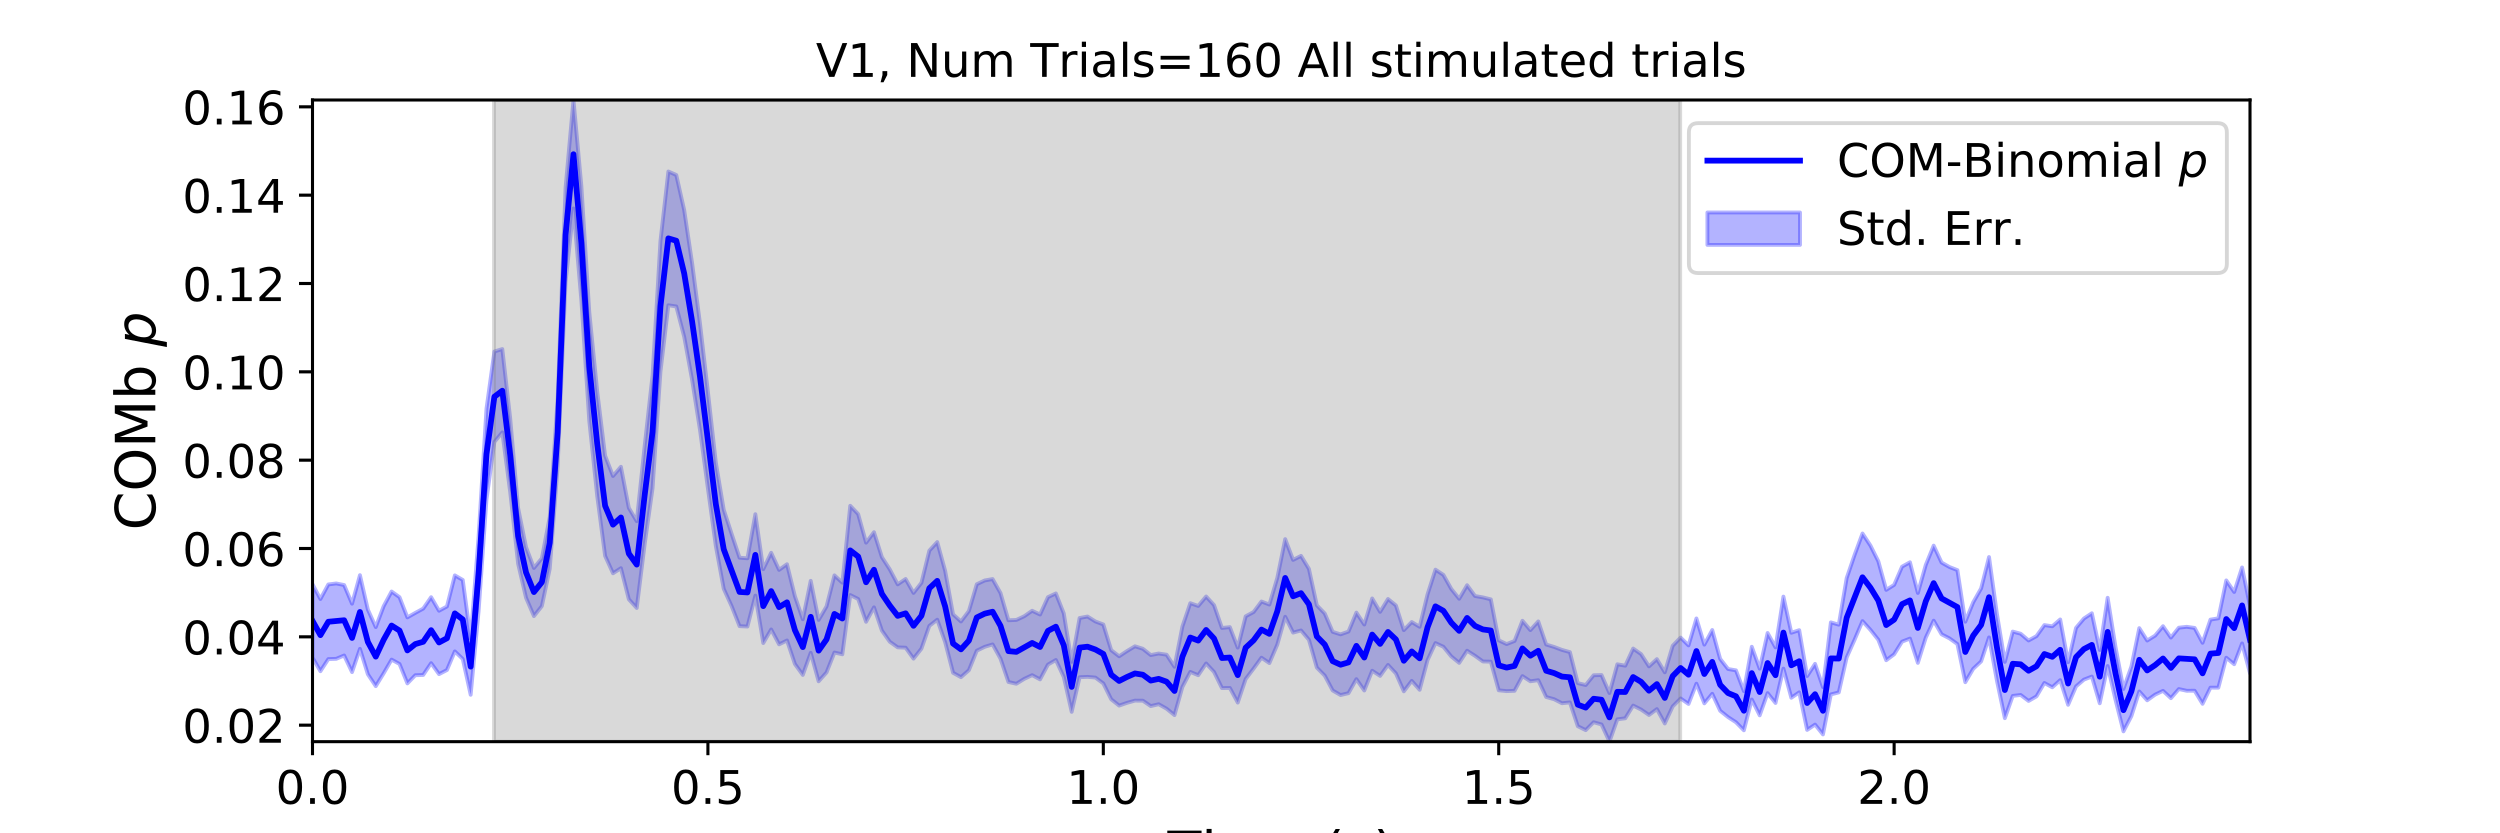 <?xml version="1.0" encoding="utf-8" standalone="no"?>
<!DOCTYPE svg PUBLIC "-//W3C//DTD SVG 1.1//EN"
  "http://www.w3.org/Graphics/SVG/1.1/DTD/svg11.dtd">
<!-- Created with matplotlib (https://matplotlib.org/) -->
<svg height="216pt" version="1.1" viewBox="0 0 648 216" width="648pt" xmlns="http://www.w3.org/2000/svg" xmlns:xlink="http://www.w3.org/1999/xlink">
 <defs>
  <style type="text/css">
*{stroke-linecap:butt;stroke-linejoin:round;}
  </style>
 </defs>
 <g id="figure_1">
  <g id="patch_1">
   <path d="M 0 216 
L 648 216 
L 648 0 
L 0 0 
z
" style="fill:#ffffff;"/>
  </g>
  <g id="axes_1">
   <g id="patch_2">
    <path d="M 81 192.24 
L 583.2 192.24 
L 583.2 25.92 
L 81 25.92 
z
" style="fill:#ffffff;"/>
   </g>
   <g id="PolyCollection_1">
    <defs>
     <path d="M 81 -64.578 
L 81 -45.559 
L 83.05 -42.018 
L 85.1 -45.163 
L 87.149 -45.228 
L 89.199 -46.098 
L 91.249 -41.788 
L 93.299 -47.819 
L 95.349 -41.226 
L 97.398 -38.146 
L 99.448 -41.479 
L 101.498 -45.029 
L 103.548 -43.904 
L 105.598 -38.863 
L 107.647 -40.98 
L 109.697 -41.05 
L 111.747 -44.104 
L 113.797 -41.261 
L 115.847 -42.327 
L 117.896 -47.155 
L 119.946 -45.19 
L 121.996 -35.912 
L 124.046 -57.499 
L 126.096 -86.5 
L 128.145 -101.448 
L 130.195 -103.927 
L 132.245 -88.43 
L 134.295 -69.873 
L 136.344 -61.066 
L 138.394 -56.303 
L 140.444 -58.89 
L 142.494 -68.568 
L 144.544 -95.072 
L 146.593 -142.816 
L 148.643 -161.962 
L 150.693 -138.064 
L 152.743 -106.872 
L 154.793 -87.453 
L 156.842 -71.907 
L 158.892 -67.399 
L 160.942 -68.726 
L 162.992 -60.657 
L 165.042 -58.415 
L 167.091 -74.864 
L 169.141 -89.404 
L 171.191 -119.646 
L 173.241 -136.874 
L 175.291 -136.568 
L 177.34 -128.711 
L 179.39 -117.544 
L 181.44 -104.534 
L 183.49 -89.37 
L 185.54 -74.491 
L 187.589 -63.381 
L 189.639 -58.874 
L 191.689 -53.702 
L 193.739 -53.597 
L 195.789 -61.622 
L 197.838 -49.323 
L 199.888 -52.844 
L 201.938 -48.983 
L 203.988 -49.991 
L 206.038 -43.886 
L 208.087 -41.058 
L 210.137 -46.782 
L 212.187 -39.403 
L 214.237 -41.7 
L 216.287 -46.863 
L 218.336 -46.402 
L 220.386 -61.768 
L 222.436 -60.739 
L 224.486 -54.829 
L 226.536 -58.572 
L 228.585 -52.554 
L 230.635 -49.653 
L 232.685 -48.198 
L 234.735 -48.121 
L 236.784 -45.276 
L 238.834 -47.862 
L 240.884 -53.77 
L 242.934 -55.375 
L 244.984 -49.543 
L 247.033 -41.614 
L 249.083 -40.471 
L 251.133 -42.279 
L 253.183 -47.339 
L 255.233 -48.342 
L 257.282 -48.967 
L 259.332 -45.272 
L 261.382 -39.228 
L 263.432 -38.769 
L 265.482 -40.032 
L 267.531 -40.999 
L 269.581 -39.901 
L 271.631 -43.74 
L 273.681 -44.931 
L 275.731 -40.51 
L 277.78 -31.486 
L 279.83 -40.463 
L 281.88 -40.553 
L 283.93 -40.373 
L 285.98 -38.855 
L 288.029 -34.736 
L 290.079 -33.106 
L 292.129 -33.822 
L 294.179 -34.398 
L 296.229 -34.386 
L 298.278 -32.978 
L 300.328 -33.464 
L 302.378 -32.304 
L 304.428 -30.641 
L 306.478 -37.932 
L 308.527 -41.844 
L 310.577 -40.981 
L 312.627 -44.029 
L 314.677 -41.828 
L 316.727 -37.65 
L 318.776 -37.681 
L 320.826 -33.89 
L 322.876 -39.994 
L 324.926 -42.694 
L 326.976 -45.524 
L 329.025 -44.128 
L 331.075 -48.921 
L 333.125 -56.129 
L 335.175 -52.024 
L 337.224 -52.585 
L 339.274 -50.164 
L 341.324 -42.957 
L 343.374 -40.875 
L 345.424 -37.031 
L 347.473 -35.842 
L 349.523 -36.326 
L 351.573 -39.961 
L 353.623 -37.02 
L 355.673 -42.144 
L 357.722 -40.806 
L 359.772 -43.649 
L 361.822 -41.437 
L 363.872 -36.804 
L 365.922 -39.514 
L 367.971 -37.204 
L 370.021 -44.902 
L 372.071 -49.315 
L 374.121 -48.362 
L 376.171 -45.852 
L 378.22 -44.182 
L 380.27 -47.335 
L 382.32 -46.017 
L 384.37 -44.541 
L 386.42 -44.494 
L 388.469 -37.071 
L 390.519 -36.861 
L 392.569 -36.942 
L 394.619 -40.751 
L 396.669 -39.411 
L 398.718 -39.695 
L 400.768 -35.335 
L 402.818 -34.765 
L 404.868 -33.718 
L 406.918 -33.931 
L 408.967 -27.757 
L 411.017 -26.747 
L 413.067 -28.796 
L 415.117 -28.218 
L 417.167 -23.76 
L 419.216 -29.552 
L 421.266 -29.813 
L 423.316 -33.115 
L 425.366 -32.085 
L 427.416 -30.675 
L 429.465 -32.198 
L 431.515 -28.471 
L 433.565 -32.89 
L 435.615 -34.96 
L 437.664 -33.536 
L 439.714 -38.788 
L 441.764 -33.691 
L 443.814 -36.166 
L 445.864 -31.768 
L 447.913 -30.125 
L 449.963 -28.791 
L 452.013 -26.702 
L 454.063 -34.688 
L 456.113 -30.578 
L 458.162 -36.345 
L 460.212 -33.787 
L 462.262 -42.699 
L 464.312 -35.134 
L 466.362 -36.55 
L 468.411 -26.806 
L 470.461 -28.185 
L 472.511 -25.634 
L 474.561 -36.008 
L 476.611 -36.528 
L 478.66 -45.583 
L 480.71 -50.177 
L 482.76 -55.009 
L 484.81 -52.742 
L 486.86 -50.161 
L 488.909 -44.87 
L 490.959 -46.396 
L 493.009 -49.685 
L 495.059 -50.482 
L 497.109 -44.182 
L 499.158 -50.705 
L 501.208 -55.122 
L 503.258 -51.586 
L 505.308 -50.532 
L 507.358 -49.065 
L 509.407 -39.174 
L 511.457 -42.639 
L 513.507 -44.558 
L 515.557 -50.783 
L 517.607 -39.544 
L 519.656 -29.845 
L 521.706 -35.618 
L 523.756 -35.868 
L 525.806 -34.315 
L 527.856 -35.5 
L 529.905 -38.972 
L 531.955 -37.851 
L 534.005 -39.707 
L 536.055 -33.315 
L 538.104 -38.079 
L 540.154 -39.841 
L 542.204 -40.636 
L 544.254 -33.707 
L 546.304 -43.367 
L 548.353 -34.557 
L 550.403 -26.43 
L 552.453 -30.376 
L 554.503 -36.769 
L 556.553 -34.482 
L 558.602 -35.948 
L 560.652 -36.933 
L 562.702 -35.03 
L 564.752 -37.395 
L 566.802 -36.952 
L 568.851 -36.957 
L 570.901 -33.57 
L 572.951 -37.766 
L 575.001 -37.763 
L 577.051 -45.516 
L 579.1 -43.829 
L 581.15 -49.223 
L 583.2 -41.481 
L 583.2 -58.874 
L 583.2 -58.874 
L 581.15 -68.915 
L 579.1 -62.561 
L 577.051 -65.559 
L 575.001 -55.734 
L 572.951 -55.393 
L 570.901 -49.387 
L 568.851 -53.244 
L 566.802 -53.532 
L 564.752 -53.304 
L 562.702 -50.741 
L 560.652 -53.693 
L 558.602 -51.248 
L 556.553 -49.973 
L 554.503 -53.191 
L 552.453 -43.235 
L 550.403 -37.425 
L 548.353 -48.237 
L 546.304 -61.054 
L 544.254 -47.516 
L 542.204 -57.046 
L 540.154 -55.682 
L 538.104 -53.253 
L 536.055 -44.349 
L 534.005 -55.438 
L 531.955 -53.663 
L 529.905 -53.978 
L 527.856 -51.115 
L 525.806 -49.987 
L 523.756 -51.738 
L 521.706 -52.298 
L 519.656 -44.447 
L 517.607 -56.854 
L 515.557 -71.616 
L 513.507 -63.488 
L 511.457 -59.889 
L 509.407 -54.853 
L 507.358 -68.221 
L 505.308 -69.027 
L 503.258 -70.192 
L 501.208 -74.575 
L 499.158 -69.572 
L 497.109 -62.308 
L 495.059 -70.263 
L 493.009 -69.121 
L 490.959 -64.391 
L 488.909 -63.11 
L 486.86 -70.525 
L 484.81 -74.609 
L 482.76 -77.721 
L 480.71 -72.167 
L 478.66 -66.175 
L 476.611 -54.083 
L 474.561 -54.68 
L 472.511 -37.9 
L 470.461 -43.931 
L 468.411 -40.77 
L 466.362 -52.661 
L 464.312 -51.988 
L 462.262 -61.362 
L 460.212 -48.194 
L 458.162 -51.932 
L 456.113 -42.677 
L 454.063 -48.361 
L 452.013 -36.859 
L 449.963 -42.248 
L 447.913 -42.596 
L 445.864 -45.227 
L 443.814 -52.702 
L 441.764 -48.909 
L 439.714 -55.699 
L 437.664 -48.709 
L 435.615 -50.736 
L 433.565 -48.628 
L 431.515 -41.741 
L 429.465 -45.153 
L 427.416 -43.275 
L 425.366 -46.457 
L 423.316 -47.898 
L 421.266 -43.455 
L 419.216 -43.819 
L 417.167 -36.362 
L 415.117 -41.032 
L 413.067 -40.976 
L 411.017 -38.439 
L 408.967 -38.933 
L 406.918 -46.972 
L 404.868 -47.545 
L 402.818 -48.315 
L 400.768 -48.943 
L 398.718 -54.928 
L 396.669 -52.679 
L 394.619 -55.095 
L 392.569 -49.861 
L 390.519 -49.056 
L 388.469 -50.028 
L 386.42 -60.649 
L 384.37 -61.154 
L 382.32 -61.515 
L 380.27 -64.317 
L 378.22 -60.801 
L 376.171 -63.355 
L 374.121 -67.003 
L 372.071 -68.347 
L 370.021 -61.954 
L 367.971 -53.533 
L 365.922 -54.772 
L 363.872 -52.671 
L 361.822 -59.073 
L 359.772 -60.737 
L 357.722 -57.409 
L 355.673 -60.883 
L 353.623 -54.123 
L 351.573 -57.216 
L 349.523 -52.296 
L 347.473 -51.575 
L 345.424 -52.231 
L 343.374 -56.987 
L 341.324 -59.1 
L 339.274 -68.551 
L 337.224 -71.917 
L 335.175 -70.873 
L 333.125 -76.258 
L 331.075 -66.214 
L 329.025 -59.295 
L 326.976 -60.092 
L 324.926 -57.362 
L 322.876 -56.249 
L 320.826 -48.14 
L 318.776 -53.447 
L 316.727 -53.231 
L 314.677 -59.163 
L 312.627 -61.39 
L 310.577 -58.94 
L 308.527 -59.657 
L 306.478 -53.609 
L 304.428 -43.167 
L 302.378 -46.307 
L 300.328 -46.612 
L 298.278 -46.211 
L 296.229 -47.838 
L 294.179 -48.486 
L 292.129 -47.253 
L 290.079 -45.891 
L 288.029 -47.482 
L 285.98 -54.143 
L 283.93 -54.916 
L 281.88 -56.202 
L 279.83 -55.81 
L 277.78 -44.44 
L 275.731 -57.008 
L 273.681 -62.186 
L 271.631 -61.22 
L 269.581 -56.71 
L 267.531 -57.693 
L 265.482 -56.271 
L 263.432 -55.309 
L 261.382 -55.228 
L 259.332 -62.287 
L 257.282 -65.91 
L 255.233 -65.545 
L 253.183 -64.568 
L 251.133 -57.625 
L 249.083 -54.912 
L 247.033 -56.77 
L 244.984 -68.04 
L 242.934 -75.501 
L 240.884 -73.28 
L 238.834 -64.936 
L 236.784 -62.318 
L 234.735 -65.923 
L 232.685 -64.538 
L 230.635 -68.42 
L 228.585 -71.591 
L 226.536 -78.059 
L 224.486 -75.341 
L 222.436 -82.746 
L 220.386 -84.902 
L 218.336 -64.966 
L 216.287 -66.868 
L 214.237 -58.825 
L 212.187 -55.312 
L 210.137 -65.451 
L 208.087 -55.49 
L 206.038 -61.465 
L 203.988 -69.756 
L 201.938 -68.287 
L 199.888 -72.719 
L 197.838 -68.47 
L 195.789 -82.723 
L 193.739 -71.289 
L 191.689 -71.445 
L 189.639 -77.622 
L 187.589 -83.898 
L 185.54 -96.166 
L 183.49 -114.437 
L 181.44 -132.127 
L 179.39 -147.83 
L 177.34 -161.556 
L 175.291 -170.643 
L 173.241 -171.55 
L 171.191 -153.564 
L 169.141 -118.745 
L 167.091 -100.368 
L 165.042 -80.904 
L 162.992 -84.357 
L 160.942 -95.012 
L 158.892 -92.623 
L 156.842 -97.885 
L 154.793 -114.617 
L 152.743 -135.105 
L 150.693 -167.771 
L 148.643 -190.08 
L 146.593 -167.361 
L 144.544 -112.797 
L 142.494 -82.041 
L 140.444 -71.283 
L 138.394 -68.78 
L 136.344 -74.196 
L 134.295 -84.333 
L 132.245 -107.574 
L 130.195 -125.525 
L 128.145 -124.888 
L 126.096 -110.082 
L 124.046 -76.939 
L 121.996 -50.517 
L 119.946 -65.681 
L 117.896 -66.863 
L 115.847 -58.801 
L 113.797 -57.693 
L 111.747 -61.209 
L 109.697 -58.254 
L 107.647 -57.136 
L 105.598 -55.972 
L 103.548 -61.218 
L 101.498 -62.682 
L 99.448 -58.888 
L 97.398 -53.46 
L 95.349 -57.994 
L 93.299 -66.923 
L 91.249 -59.524 
L 89.199 -64.364 
L 87.149 -64.77 
L 85.1 -64.514 
L 83.05 -60.735 
L 81 -64.578 
z
" id="m5be7a1c6f9" style="stroke:#0000ff;stroke-opacity:0.3;"/>
    </defs>
    <g clip-path="url(#p67694abb58)">
     <use style="fill:#0000ff;fill-opacity:0.3;stroke:#0000ff;stroke-opacity:0.3;" x="0" xlink:href="#m5be7a1c6f9" y="216"/>
    </g>
   </g>
   <g id="PolyCollection_2">
    <defs>
     <path d="M 128.043 -23.76 
L 128.043 -190.08 
L 435.512 -190.08 
L 435.512 -23.76 
L 435.512 -23.76 
L 128.043 -23.76 
z
" id="m8e9b6b76c6" style="stroke:#808080;stroke-opacity:0.3;"/>
    </defs>
    <g clip-path="url(#p67694abb58)">
     <use style="fill:#808080;fill-opacity:0.3;stroke:#808080;stroke-opacity:0.3;" x="0" xlink:href="#m8e9b6b76c6" y="216"/>
    </g>
   </g>
   <g id="matplotlib.axis_1">
    <g id="xtick_1">
     <g id="line2d_1">
      <defs>
       <path d="M 0 0 
L 0 3.5 
" id="m00535e92df" style="stroke:#000000;stroke-width:0.8;"/>
      </defs>
      <g>
       <use style="stroke:#000000;stroke-width:0.8;" x="81" xlink:href="#m00535e92df" y="192.24"/>
      </g>
     </g>
     <g id="text_1">
      <!-- 0.0 -->
      <defs>
       <path d="M 31.781 66.406 
Q 24.172 66.406 20.328 58.906 
Q 16.5 51.422 16.5 36.375 
Q 16.5 21.391 20.328 13.891 
Q 24.172 6.391 31.781 6.391 
Q 39.453 6.391 43.281 13.891 
Q 47.125 21.391 47.125 36.375 
Q 47.125 51.422 43.281 58.906 
Q 39.453 66.406 31.781 66.406 
z
M 31.781 74.219 
Q 44.047 74.219 50.516 64.516 
Q 56.984 54.828 56.984 36.375 
Q 56.984 17.969 50.516 8.266 
Q 44.047 -1.422 31.781 -1.422 
Q 19.531 -1.422 13.062 8.266 
Q 6.594 17.969 6.594 36.375 
Q 6.594 54.828 13.062 64.516 
Q 19.531 74.219 31.781 74.219 
z
" id="DejaVuSans-48"/>
       <path d="M 10.688 12.406 
L 21 12.406 
L 21 0 
L 10.688 0 
z
" id="DejaVuSans-46"/>
      </defs>
      <g transform="translate(71.458 208.358)scale(0.12 -0.12)">
       <use xlink:href="#DejaVuSans-48"/>
       <use x="63.623" xlink:href="#DejaVuSans-46"/>
       <use x="95.41" xlink:href="#DejaVuSans-48"/>
      </g>
     </g>
    </g>
    <g id="xtick_2">
     <g id="line2d_2">
      <g>
       <use style="stroke:#000000;stroke-width:0.8;" x="183.49" xlink:href="#m00535e92df" y="192.24"/>
      </g>
     </g>
     <g id="text_2">
      <!-- 0.5 -->
      <defs>
       <path d="M 10.797 72.906 
L 49.516 72.906 
L 49.516 64.594 
L 19.828 64.594 
L 19.828 46.734 
Q 21.969 47.469 24.109 47.828 
Q 26.266 48.188 28.422 48.188 
Q 40.625 48.188 47.75 41.5 
Q 54.891 34.812 54.891 23.391 
Q 54.891 11.625 47.562 5.094 
Q 40.234 -1.422 26.906 -1.422 
Q 22.312 -1.422 17.547 -0.641 
Q 12.797 0.141 7.719 1.703 
L 7.719 11.625 
Q 12.109 9.234 16.797 8.062 
Q 21.484 6.891 26.703 6.891 
Q 35.156 6.891 40.078 11.328 
Q 45.016 15.766 45.016 23.391 
Q 45.016 31 40.078 35.438 
Q 35.156 39.891 26.703 39.891 
Q 22.75 39.891 18.812 39.016 
Q 14.891 38.141 10.797 36.281 
z
" id="DejaVuSans-53"/>
      </defs>
      <g transform="translate(173.948 208.358)scale(0.12 -0.12)">
       <use xlink:href="#DejaVuSans-48"/>
       <use x="63.623" xlink:href="#DejaVuSans-46"/>
       <use x="95.41" xlink:href="#DejaVuSans-53"/>
      </g>
     </g>
    </g>
    <g id="xtick_3">
     <g id="line2d_3">
      <g>
       <use style="stroke:#000000;stroke-width:0.8;" x="285.98" xlink:href="#m00535e92df" y="192.24"/>
      </g>
     </g>
     <g id="text_3">
      <!-- 1.0 -->
      <defs>
       <path d="M 12.406 8.297 
L 28.516 8.297 
L 28.516 63.922 
L 10.984 60.406 
L 10.984 69.391 
L 28.422 72.906 
L 38.281 72.906 
L 38.281 8.297 
L 54.391 8.297 
L 54.391 0 
L 12.406 0 
z
" id="DejaVuSans-49"/>
      </defs>
      <g transform="translate(276.438 208.358)scale(0.12 -0.12)">
       <use xlink:href="#DejaVuSans-49"/>
       <use x="63.623" xlink:href="#DejaVuSans-46"/>
       <use x="95.41" xlink:href="#DejaVuSans-48"/>
      </g>
     </g>
    </g>
    <g id="xtick_4">
     <g id="line2d_4">
      <g>
       <use style="stroke:#000000;stroke-width:0.8;" x="388.469" xlink:href="#m00535e92df" y="192.24"/>
      </g>
     </g>
     <g id="text_4">
      <!-- 1.5 -->
      <g transform="translate(378.928 208.358)scale(0.12 -0.12)">
       <use xlink:href="#DejaVuSans-49"/>
       <use x="63.623" xlink:href="#DejaVuSans-46"/>
       <use x="95.41" xlink:href="#DejaVuSans-53"/>
      </g>
     </g>
    </g>
    <g id="xtick_5">
     <g id="line2d_5">
      <g>
       <use style="stroke:#000000;stroke-width:0.8;" x="490.959" xlink:href="#m00535e92df" y="192.24"/>
      </g>
     </g>
     <g id="text_5">
      <!-- 2.0 -->
      <defs>
       <path d="M 19.188 8.297 
L 53.609 8.297 
L 53.609 0 
L 7.328 0 
L 7.328 8.297 
Q 12.938 14.109 22.625 23.891 
Q 32.328 33.688 34.812 36.531 
Q 39.547 41.844 41.422 45.531 
Q 43.312 49.219 43.312 52.781 
Q 43.312 58.594 39.234 62.25 
Q 35.156 65.922 28.609 65.922 
Q 23.969 65.922 18.812 64.312 
Q 13.672 62.703 7.812 59.422 
L 7.812 69.391 
Q 13.766 71.781 18.938 73 
Q 24.125 74.219 28.422 74.219 
Q 39.75 74.219 46.484 68.547 
Q 53.219 62.891 53.219 53.422 
Q 53.219 48.922 51.531 44.891 
Q 49.859 40.875 45.406 35.406 
Q 44.188 33.984 37.641 27.219 
Q 31.109 20.453 19.188 8.297 
z
" id="DejaVuSans-50"/>
      </defs>
      <g transform="translate(481.417 208.358)scale(0.12 -0.12)">
       <use xlink:href="#DejaVuSans-50"/>
       <use x="63.623" xlink:href="#DejaVuSans-46"/>
       <use x="95.41" xlink:href="#DejaVuSans-48"/>
      </g>
     </g>
    </g>
    <g id="text_6">
     <!-- Time (s) -->
     <defs>
      <path d="M -0.297 72.906 
L 61.375 72.906 
L 61.375 64.594 
L 35.5 64.594 
L 35.5 0 
L 25.594 0 
L 25.594 64.594 
L -0.297 64.594 
z
" id="DejaVuSans-84"/>
      <path d="M 9.422 54.688 
L 18.406 54.688 
L 18.406 0 
L 9.422 0 
z
M 9.422 75.984 
L 18.406 75.984 
L 18.406 64.594 
L 9.422 64.594 
z
" id="DejaVuSans-105"/>
      <path d="M 52 44.188 
Q 55.375 50.25 60.062 53.125 
Q 64.75 56 71.094 56 
Q 79.641 56 84.281 50.016 
Q 88.922 44.047 88.922 33.016 
L 88.922 0 
L 79.891 0 
L 79.891 32.719 
Q 79.891 40.578 77.094 44.375 
Q 74.312 48.188 68.609 48.188 
Q 61.625 48.188 57.562 43.547 
Q 53.516 38.922 53.516 30.906 
L 53.516 0 
L 44.484 0 
L 44.484 32.719 
Q 44.484 40.625 41.703 44.406 
Q 38.922 48.188 33.109 48.188 
Q 26.219 48.188 22.156 43.531 
Q 18.109 38.875 18.109 30.906 
L 18.109 0 
L 9.078 0 
L 9.078 54.688 
L 18.109 54.688 
L 18.109 46.188 
Q 21.188 51.219 25.484 53.609 
Q 29.781 56 35.688 56 
Q 41.656 56 45.828 52.969 
Q 50 49.953 52 44.188 
z
" id="DejaVuSans-109"/>
      <path d="M 56.203 29.594 
L 56.203 25.203 
L 14.891 25.203 
Q 15.484 15.922 20.484 11.062 
Q 25.484 6.203 34.422 6.203 
Q 39.594 6.203 44.453 7.469 
Q 49.312 8.734 54.109 11.281 
L 54.109 2.781 
Q 49.266 0.734 44.188 -0.344 
Q 39.109 -1.422 33.891 -1.422 
Q 20.797 -1.422 13.156 6.188 
Q 5.516 13.812 5.516 26.812 
Q 5.516 40.234 12.766 48.109 
Q 20.016 56 32.328 56 
Q 43.359 56 49.781 48.891 
Q 56.203 41.797 56.203 29.594 
z
M 47.219 32.234 
Q 47.125 39.594 43.094 43.984 
Q 39.062 48.391 32.422 48.391 
Q 24.906 48.391 20.391 44.141 
Q 15.875 39.891 15.188 32.172 
z
" id="DejaVuSans-101"/>
      <path id="DejaVuSans-32"/>
      <path d="M 31 75.875 
Q 24.469 64.656 21.281 53.656 
Q 18.109 42.672 18.109 31.391 
Q 18.109 20.125 21.312 9.062 
Q 24.516 -2 31 -13.188 
L 23.188 -13.188 
Q 15.875 -1.703 12.234 9.375 
Q 8.594 20.453 8.594 31.391 
Q 8.594 42.281 12.203 53.312 
Q 15.828 64.359 23.188 75.875 
z
" id="DejaVuSans-40"/>
      <path d="M 44.281 53.078 
L 44.281 44.578 
Q 40.484 46.531 36.375 47.5 
Q 32.281 48.484 27.875 48.484 
Q 21.188 48.484 17.844 46.438 
Q 14.5 44.391 14.5 40.281 
Q 14.5 37.156 16.891 35.375 
Q 19.281 33.594 26.516 31.984 
L 29.594 31.297 
Q 39.156 29.25 43.188 25.516 
Q 47.219 21.781 47.219 15.094 
Q 47.219 7.469 41.188 3.016 
Q 35.156 -1.422 24.609 -1.422 
Q 20.219 -1.422 15.453 -0.562 
Q 10.688 0.297 5.422 2 
L 5.422 11.281 
Q 10.406 8.688 15.234 7.391 
Q 20.062 6.109 24.812 6.109 
Q 31.156 6.109 34.562 8.281 
Q 37.984 10.453 37.984 14.406 
Q 37.984 18.062 35.516 20.016 
Q 33.062 21.969 24.703 23.781 
L 21.578 24.516 
Q 13.234 26.266 9.516 29.906 
Q 5.812 33.547 5.812 39.891 
Q 5.812 47.609 11.281 51.797 
Q 16.75 56 26.812 56 
Q 31.781 56 36.172 55.266 
Q 40.578 54.547 44.281 53.078 
z
" id="DejaVuSans-115"/>
      <path d="M 8.016 75.875 
L 15.828 75.875 
Q 23.141 64.359 26.781 53.312 
Q 30.422 42.281 30.422 31.391 
Q 30.422 20.453 26.781 9.375 
Q 23.141 -1.703 15.828 -13.188 
L 8.016 -13.188 
Q 14.5 -2 17.703 9.062 
Q 20.906 20.125 20.906 31.391 
Q 20.906 42.672 17.703 53.656 
Q 14.5 64.656 8.016 75.875 
z
" id="DejaVuSans-41"/>
     </defs>
     <g transform="translate(302.605 225.796)scale(0.144 -0.144)">
      <use xlink:href="#DejaVuSans-84"/>
      <use x="61.037" xlink:href="#DejaVuSans-105"/>
      <use x="88.82" xlink:href="#DejaVuSans-109"/>
      <use x="186.232" xlink:href="#DejaVuSans-101"/>
      <use x="247.756" xlink:href="#DejaVuSans-32"/>
      <use x="279.543" xlink:href="#DejaVuSans-40"/>
      <use x="318.557" xlink:href="#DejaVuSans-115"/>
      <use x="370.656" xlink:href="#DejaVuSans-41"/>
     </g>
    </g>
   </g>
   <g id="matplotlib.axis_2">
    <g id="ytick_1">
     <g id="line2d_6">
      <defs>
       <path d="M 0 0 
L -3.5 0 
" id="m43e23dec40" style="stroke:#000000;stroke-width:0.8;"/>
      </defs>
      <g>
       <use style="stroke:#000000;stroke-width:0.8;" x="81" xlink:href="#m43e23dec40" y="187.963"/>
      </g>
     </g>
     <g id="text_7">
      <!-- 0.02 -->
      <g transform="translate(47.281 192.522)scale(0.12 -0.12)">
       <use xlink:href="#DejaVuSans-48"/>
       <use x="63.623" xlink:href="#DejaVuSans-46"/>
       <use x="95.41" xlink:href="#DejaVuSans-48"/>
       <use x="159.033" xlink:href="#DejaVuSans-50"/>
      </g>
     </g>
    </g>
    <g id="ytick_2">
     <g id="line2d_7">
      <g>
       <use style="stroke:#000000;stroke-width:0.8;" x="81" xlink:href="#m43e23dec40" y="165.067"/>
      </g>
     </g>
     <g id="text_8">
      <!-- 0.04 -->
      <defs>
       <path d="M 37.797 64.312 
L 12.891 25.391 
L 37.797 25.391 
z
M 35.203 72.906 
L 47.609 72.906 
L 47.609 25.391 
L 58.016 25.391 
L 58.016 17.188 
L 47.609 17.188 
L 47.609 0 
L 37.797 0 
L 37.797 17.188 
L 4.891 17.188 
L 4.891 26.703 
z
" id="DejaVuSans-52"/>
      </defs>
      <g transform="translate(47.281 169.626)scale(0.12 -0.12)">
       <use xlink:href="#DejaVuSans-48"/>
       <use x="63.623" xlink:href="#DejaVuSans-46"/>
       <use x="95.41" xlink:href="#DejaVuSans-48"/>
       <use x="159.033" xlink:href="#DejaVuSans-52"/>
      </g>
     </g>
    </g>
    <g id="ytick_3">
     <g id="line2d_8">
      <g>
       <use style="stroke:#000000;stroke-width:0.8;" x="81" xlink:href="#m43e23dec40" y="142.172"/>
      </g>
     </g>
     <g id="text_9">
      <!-- 0.06 -->
      <defs>
       <path d="M 33.016 40.375 
Q 26.375 40.375 22.484 35.828 
Q 18.609 31.297 18.609 23.391 
Q 18.609 15.531 22.484 10.953 
Q 26.375 6.391 33.016 6.391 
Q 39.656 6.391 43.531 10.953 
Q 47.406 15.531 47.406 23.391 
Q 47.406 31.297 43.531 35.828 
Q 39.656 40.375 33.016 40.375 
z
M 52.594 71.297 
L 52.594 62.312 
Q 48.875 64.062 45.094 64.984 
Q 41.312 65.922 37.594 65.922 
Q 27.828 65.922 22.672 59.328 
Q 17.531 52.734 16.797 39.406 
Q 19.672 43.656 24.016 45.922 
Q 28.375 48.188 33.594 48.188 
Q 44.578 48.188 50.953 41.516 
Q 57.328 34.859 57.328 23.391 
Q 57.328 12.156 50.688 5.359 
Q 44.047 -1.422 33.016 -1.422 
Q 20.359 -1.422 13.672 8.266 
Q 6.984 17.969 6.984 36.375 
Q 6.984 53.656 15.188 63.938 
Q 23.391 74.219 37.203 74.219 
Q 40.922 74.219 44.703 73.484 
Q 48.484 72.75 52.594 71.297 
z
" id="DejaVuSans-54"/>
      </defs>
      <g transform="translate(47.281 146.731)scale(0.12 -0.12)">
       <use xlink:href="#DejaVuSans-48"/>
       <use x="63.623" xlink:href="#DejaVuSans-46"/>
       <use x="95.41" xlink:href="#DejaVuSans-48"/>
       <use x="159.033" xlink:href="#DejaVuSans-54"/>
      </g>
     </g>
    </g>
    <g id="ytick_4">
     <g id="line2d_9">
      <g>
       <use style="stroke:#000000;stroke-width:0.8;" x="81" xlink:href="#m43e23dec40" y="119.276"/>
      </g>
     </g>
     <g id="text_10">
      <!-- 0.08 -->
      <defs>
       <path d="M 31.781 34.625 
Q 24.75 34.625 20.719 30.859 
Q 16.703 27.094 16.703 20.516 
Q 16.703 13.922 20.719 10.156 
Q 24.75 6.391 31.781 6.391 
Q 38.812 6.391 42.859 10.172 
Q 46.922 13.969 46.922 20.516 
Q 46.922 27.094 42.891 30.859 
Q 38.875 34.625 31.781 34.625 
z
M 21.922 38.812 
Q 15.578 40.375 12.031 44.719 
Q 8.5 49.078 8.5 55.328 
Q 8.5 64.062 14.719 69.141 
Q 20.953 74.219 31.781 74.219 
Q 42.672 74.219 48.875 69.141 
Q 55.078 64.062 55.078 55.328 
Q 55.078 49.078 51.531 44.719 
Q 48 40.375 41.703 38.812 
Q 48.828 37.156 52.797 32.312 
Q 56.781 27.484 56.781 20.516 
Q 56.781 9.906 50.312 4.234 
Q 43.844 -1.422 31.781 -1.422 
Q 19.734 -1.422 13.25 4.234 
Q 6.781 9.906 6.781 20.516 
Q 6.781 27.484 10.781 32.312 
Q 14.797 37.156 21.922 38.812 
z
M 18.312 54.391 
Q 18.312 48.734 21.844 45.562 
Q 25.391 42.391 31.781 42.391 
Q 38.141 42.391 41.719 45.562 
Q 45.312 48.734 45.312 54.391 
Q 45.312 60.062 41.719 63.234 
Q 38.141 66.406 31.781 66.406 
Q 25.391 66.406 21.844 63.234 
Q 18.312 60.062 18.312 54.391 
z
" id="DejaVuSans-56"/>
      </defs>
      <g transform="translate(47.281 123.835)scale(0.12 -0.12)">
       <use xlink:href="#DejaVuSans-48"/>
       <use x="63.623" xlink:href="#DejaVuSans-46"/>
       <use x="95.41" xlink:href="#DejaVuSans-48"/>
       <use x="159.033" xlink:href="#DejaVuSans-56"/>
      </g>
     </g>
    </g>
    <g id="ytick_5">
     <g id="line2d_10">
      <g>
       <use style="stroke:#000000;stroke-width:0.8;" x="81" xlink:href="#m43e23dec40" y="96.38"/>
      </g>
     </g>
     <g id="text_11">
      <!-- 0.10 -->
      <g transform="translate(47.281 100.939)scale(0.12 -0.12)">
       <use xlink:href="#DejaVuSans-48"/>
       <use x="63.623" xlink:href="#DejaVuSans-46"/>
       <use x="95.41" xlink:href="#DejaVuSans-49"/>
       <use x="159.033" xlink:href="#DejaVuSans-48"/>
      </g>
     </g>
    </g>
    <g id="ytick_6">
     <g id="line2d_11">
      <g>
       <use style="stroke:#000000;stroke-width:0.8;" x="81" xlink:href="#m43e23dec40" y="73.484"/>
      </g>
     </g>
     <g id="text_12">
      <!-- 0.12 -->
      <g transform="translate(47.281 78.043)scale(0.12 -0.12)">
       <use xlink:href="#DejaVuSans-48"/>
       <use x="63.623" xlink:href="#DejaVuSans-46"/>
       <use x="95.41" xlink:href="#DejaVuSans-49"/>
       <use x="159.033" xlink:href="#DejaVuSans-50"/>
      </g>
     </g>
    </g>
    <g id="ytick_7">
     <g id="line2d_12">
      <g>
       <use style="stroke:#000000;stroke-width:0.8;" x="81" xlink:href="#m43e23dec40" y="50.589"/>
      </g>
     </g>
     <g id="text_13">
      <!-- 0.14 -->
      <g transform="translate(47.281 55.148)scale(0.12 -0.12)">
       <use xlink:href="#DejaVuSans-48"/>
       <use x="63.623" xlink:href="#DejaVuSans-46"/>
       <use x="95.41" xlink:href="#DejaVuSans-49"/>
       <use x="159.033" xlink:href="#DejaVuSans-52"/>
      </g>
     </g>
    </g>
    <g id="ytick_8">
     <g id="line2d_13">
      <g>
       <use style="stroke:#000000;stroke-width:0.8;" x="81" xlink:href="#m43e23dec40" y="27.693"/>
      </g>
     </g>
     <g id="text_14">
      <!-- 0.16 -->
      <g transform="translate(47.281 32.252)scale(0.12 -0.12)">
       <use xlink:href="#DejaVuSans-48"/>
       <use x="63.623" xlink:href="#DejaVuSans-46"/>
       <use x="95.41" xlink:href="#DejaVuSans-49"/>
       <use x="159.033" xlink:href="#DejaVuSans-54"/>
      </g>
     </g>
    </g>
    <g id="text_15">
     <!-- COMb $p$ -->
     <defs>
      <path d="M 64.406 67.281 
L 64.406 56.891 
Q 59.422 61.531 53.781 63.812 
Q 48.141 66.109 41.797 66.109 
Q 29.297 66.109 22.656 58.469 
Q 16.016 50.828 16.016 36.375 
Q 16.016 21.969 22.656 14.328 
Q 29.297 6.688 41.797 6.688 
Q 48.141 6.688 53.781 8.984 
Q 59.422 11.281 64.406 15.922 
L 64.406 5.609 
Q 59.234 2.094 53.438 0.328 
Q 47.656 -1.422 41.219 -1.422 
Q 24.656 -1.422 15.125 8.703 
Q 5.609 18.844 5.609 36.375 
Q 5.609 53.953 15.125 64.078 
Q 24.656 74.219 41.219 74.219 
Q 47.75 74.219 53.531 72.484 
Q 59.328 70.75 64.406 67.281 
z
" id="DejaVuSans-67"/>
      <path d="M 39.406 66.219 
Q 28.656 66.219 22.328 58.203 
Q 16.016 50.203 16.016 36.375 
Q 16.016 22.609 22.328 14.594 
Q 28.656 6.594 39.406 6.594 
Q 50.141 6.594 56.422 14.594 
Q 62.703 22.609 62.703 36.375 
Q 62.703 50.203 56.422 58.203 
Q 50.141 66.219 39.406 66.219 
z
M 39.406 74.219 
Q 54.734 74.219 63.906 63.938 
Q 73.094 53.656 73.094 36.375 
Q 73.094 19.141 63.906 8.859 
Q 54.734 -1.422 39.406 -1.422 
Q 24.031 -1.422 14.812 8.828 
Q 5.609 19.094 5.609 36.375 
Q 5.609 53.656 14.812 63.938 
Q 24.031 74.219 39.406 74.219 
z
" id="DejaVuSans-79"/>
      <path d="M 9.812 72.906 
L 24.516 72.906 
L 43.109 23.297 
L 61.812 72.906 
L 76.516 72.906 
L 76.516 0 
L 66.891 0 
L 66.891 64.016 
L 48.094 14.016 
L 38.188 14.016 
L 19.391 64.016 
L 19.391 0 
L 9.812 0 
z
" id="DejaVuSans-77"/>
      <path d="M 48.688 27.297 
Q 48.688 37.203 44.609 42.844 
Q 40.531 48.484 33.406 48.484 
Q 26.266 48.484 22.188 42.844 
Q 18.109 37.203 18.109 27.297 
Q 18.109 17.391 22.188 11.75 
Q 26.266 6.109 33.406 6.109 
Q 40.531 6.109 44.609 11.75 
Q 48.688 17.391 48.688 27.297 
z
M 18.109 46.391 
Q 20.953 51.266 25.266 53.625 
Q 29.594 56 35.594 56 
Q 45.562 56 51.781 48.094 
Q 58.016 40.188 58.016 27.297 
Q 58.016 14.406 51.781 6.484 
Q 45.562 -1.422 35.594 -1.422 
Q 29.594 -1.422 25.266 0.953 
Q 20.953 3.328 18.109 8.203 
L 18.109 0 
L 9.078 0 
L 9.078 75.984 
L 18.109 75.984 
z
" id="DejaVuSans-98"/>
      <path d="M 49.609 33.688 
Q 49.609 40.875 46.484 44.672 
Q 43.359 48.484 37.5 48.484 
Q 33.5 48.484 29.859 46.438 
Q 26.219 44.391 23.391 40.484 
Q 20.609 36.625 18.938 31.156 
Q 17.281 25.688 17.281 20.312 
Q 17.281 13.484 20.406 9.797 
Q 23.531 6.109 29.297 6.109 
Q 33.547 6.109 37.188 8.109 
Q 40.828 10.109 43.406 13.922 
Q 46.188 17.922 47.891 23.344 
Q 49.609 28.766 49.609 33.688 
z
M 21.781 46.391 
Q 25.391 51.125 30.297 53.562 
Q 35.203 56 41.219 56 
Q 49.609 56 54.25 50.5 
Q 58.891 45.016 58.891 35.109 
Q 58.891 27 56 19.656 
Q 53.125 12.312 47.703 6.5 
Q 44.094 2.641 39.547 0.609 
Q 35.016 -1.422 29.984 -1.422 
Q 24.172 -1.422 20.219 1 
Q 16.266 3.422 14.312 8.203 
L 8.688 -20.797 
L -0.297 -20.797 
L 14.406 54.688 
L 23.391 54.688 
z
" id="DejaVuSans-Oblique-112"/>
     </defs>
     <g transform="translate(40.257 137.448)rotate(-90)scale(0.144 -0.144)">
      <use transform="translate(0 0.016)" xlink:href="#DejaVuSans-67"/>
      <use transform="translate(69.824 0.016)" xlink:href="#DejaVuSans-79"/>
      <use transform="translate(148.535 0.016)" xlink:href="#DejaVuSans-77"/>
      <use transform="translate(234.814 0.016)" xlink:href="#DejaVuSans-98"/>
      <use transform="translate(298.291 0.016)" xlink:href="#DejaVuSans-32"/>
      <use transform="translate(330.078 0.016)" xlink:href="#DejaVuSans-Oblique-112"/>
     </g>
    </g>
   </g>
   <g id="line2d_14">
    <path clip-path="url(#p67694abb58)" d="M 81 160.932 
L 83.05 164.624 
L 85.1 161.161 
L 89.199 160.769 
L 91.249 165.344 
L 93.299 158.629 
L 95.349 166.39 
L 97.398 170.197 
L 99.448 165.817 
L 101.498 162.144 
L 103.548 163.439 
L 105.598 168.583 
L 107.647 166.942 
L 109.697 166.348 
L 111.747 163.344 
L 113.797 166.523 
L 115.847 165.436 
L 117.896 158.991 
L 119.946 160.565 
L 121.996 172.785 
L 124.046 148.781 
L 126.096 117.709 
L 128.145 102.832 
L 130.195 101.274 
L 132.245 117.998 
L 134.295 138.897 
L 136.344 148.369 
L 138.394 153.458 
L 140.444 150.914 
L 142.494 140.696 
L 144.544 112.065 
L 146.593 60.911 
L 148.643 39.979 
L 150.693 63.083 
L 152.743 95.011 
L 154.793 114.965 
L 156.842 131.104 
L 158.892 135.989 
L 160.942 134.131 
L 162.992 143.493 
L 165.042 146.34 
L 167.091 128.384 
L 169.141 111.926 
L 171.191 79.395 
L 173.241 61.788 
L 175.291 62.395 
L 177.34 70.867 
L 179.39 83.313 
L 181.44 97.67 
L 185.54 130.672 
L 187.589 142.36 
L 191.689 153.427 
L 193.739 153.557 
L 195.789 143.827 
L 197.838 157.103 
L 199.888 153.219 
L 201.938 157.365 
L 203.988 156.126 
L 206.038 163.325 
L 208.087 167.726 
L 210.137 159.884 
L 212.187 168.642 
L 214.237 165.738 
L 216.287 159.134 
L 218.336 160.316 
L 220.386 142.665 
L 222.436 144.257 
L 224.486 150.915 
L 226.536 147.685 
L 228.585 153.927 
L 230.635 156.963 
L 232.685 159.632 
L 234.735 158.978 
L 236.784 162.203 
L 238.834 159.601 
L 240.884 152.475 
L 242.934 150.562 
L 244.984 157.208 
L 247.033 166.808 
L 249.083 168.308 
L 251.133 166.048 
L 253.183 160.047 
L 255.233 159.056 
L 257.282 158.562 
L 259.332 162.22 
L 261.382 168.772 
L 263.432 168.961 
L 267.531 166.654 
L 269.581 167.695 
L 271.631 163.52 
L 273.681 162.441 
L 275.731 167.241 
L 277.78 178.037 
L 279.83 167.863 
L 281.88 167.623 
L 283.93 168.356 
L 285.98 169.501 
L 288.029 174.891 
L 290.079 176.501 
L 292.129 175.462 
L 294.179 174.558 
L 296.229 174.888 
L 298.278 176.405 
L 300.328 175.962 
L 302.378 176.694 
L 304.428 179.096 
L 306.478 170.229 
L 308.527 165.249 
L 310.577 166.039 
L 312.627 163.29 
L 314.677 165.504 
L 316.727 170.56 
L 318.776 170.436 
L 320.826 174.985 
L 322.876 167.879 
L 324.926 165.972 
L 326.976 163.192 
L 329.025 164.288 
L 331.075 158.433 
L 333.125 149.807 
L 335.175 154.552 
L 337.224 153.749 
L 339.274 156.642 
L 341.324 164.972 
L 343.374 167.069 
L 345.424 171.369 
L 347.473 172.291 
L 349.523 171.689 
L 351.573 167.411 
L 353.623 170.429 
L 355.673 164.487 
L 357.722 166.892 
L 359.772 163.807 
L 361.822 165.745 
L 363.872 171.263 
L 365.922 168.857 
L 367.971 170.632 
L 370.021 162.572 
L 372.071 157.169 
L 374.121 158.317 
L 376.171 161.397 
L 378.22 163.509 
L 380.27 160.174 
L 382.32 162.234 
L 384.37 163.153 
L 386.42 163.429 
L 388.469 172.451 
L 390.519 173.042 
L 392.569 172.599 
L 394.619 168.077 
L 396.669 169.955 
L 398.718 168.689 
L 400.768 173.861 
L 402.818 174.46 
L 404.868 175.369 
L 406.918 175.549 
L 408.967 182.655 
L 411.017 183.407 
L 413.067 181.114 
L 415.117 181.375 
L 417.167 185.939 
L 419.216 179.315 
L 421.266 179.366 
L 423.316 175.494 
L 425.366 176.729 
L 427.416 179.025 
L 429.465 177.325 
L 431.515 180.894 
L 433.565 175.241 
L 435.615 173.152 
L 437.664 174.878 
L 439.714 168.757 
L 441.764 174.7 
L 443.814 171.566 
L 445.864 177.503 
L 447.913 179.64 
L 449.963 180.48 
L 452.013 184.219 
L 454.063 174.476 
L 456.113 179.372 
L 458.162 171.862 
L 460.212 175.01 
L 462.262 163.97 
L 464.312 172.439 
L 466.362 171.395 
L 468.411 182.212 
L 470.461 179.942 
L 472.511 184.233 
L 474.561 170.656 
L 476.611 170.695 
L 478.66 160.121 
L 482.76 149.635 
L 484.81 152.324 
L 486.86 155.657 
L 488.909 162.01 
L 490.959 160.607 
L 493.009 156.597 
L 495.059 155.627 
L 497.109 162.755 
L 499.158 155.861 
L 501.208 151.151 
L 503.258 155.111 
L 507.358 157.357 
L 509.407 168.987 
L 511.457 164.736 
L 513.507 161.977 
L 515.557 154.8 
L 517.607 167.801 
L 519.656 178.854 
L 521.706 172.042 
L 523.756 172.197 
L 525.806 173.849 
L 527.856 172.693 
L 529.905 169.525 
L 531.955 170.243 
L 534.005 168.428 
L 536.055 177.168 
L 538.104 170.334 
L 540.154 168.238 
L 542.204 167.159 
L 544.254 175.389 
L 546.304 163.79 
L 548.353 174.603 
L 550.403 184.073 
L 552.453 179.194 
L 554.503 171.02 
L 556.553 173.773 
L 558.602 172.402 
L 560.652 170.687 
L 562.702 173.115 
L 564.752 170.65 
L 568.851 170.9 
L 570.901 174.521 
L 572.951 169.42 
L 575.001 169.252 
L 577.051 160.463 
L 579.1 162.805 
L 581.15 156.931 
L 583.2 165.823 
L 583.2 165.823 
" style="fill:none;stroke:#0000ff;stroke-linecap:square;stroke-width:1.5;"/>
   </g>
   <g id="patch_3">
    <path d="M 81 192.24 
L 81 25.92 
" style="fill:none;stroke:#000000;stroke-linecap:square;stroke-linejoin:miter;stroke-width:0.8;"/>
   </g>
   <g id="patch_4">
    <path d="M 583.2 192.24 
L 583.2 25.92 
" style="fill:none;stroke:#000000;stroke-linecap:square;stroke-linejoin:miter;stroke-width:0.8;"/>
   </g>
   <g id="patch_5">
    <path d="M 81 192.24 
L 583.2 192.24 
" style="fill:none;stroke:#000000;stroke-linecap:square;stroke-linejoin:miter;stroke-width:0.8;"/>
   </g>
   <g id="patch_6">
    <path d="M 81 25.92 
L 583.2 25.92 
" style="fill:none;stroke:#000000;stroke-linecap:square;stroke-linejoin:miter;stroke-width:0.8;"/>
   </g>
   <g id="text_16">
    <!-- V1, Num Trials=160 All stimulated trials -->
    <defs>
     <path d="M 28.609 0 
L 0.781 72.906 
L 11.078 72.906 
L 34.188 11.531 
L 57.328 72.906 
L 67.578 72.906 
L 39.797 0 
z
" id="DejaVuSans-86"/>
     <path d="M 11.719 12.406 
L 22.016 12.406 
L 22.016 4 
L 14.016 -11.625 
L 7.719 -11.625 
L 11.719 4 
z
" id="DejaVuSans-44"/>
     <path d="M 9.812 72.906 
L 23.094 72.906 
L 55.422 11.922 
L 55.422 72.906 
L 64.984 72.906 
L 64.984 0 
L 51.703 0 
L 19.391 60.984 
L 19.391 0 
L 9.812 0 
z
" id="DejaVuSans-78"/>
     <path d="M 8.5 21.578 
L 8.5 54.688 
L 17.484 54.688 
L 17.484 21.922 
Q 17.484 14.156 20.5 10.266 
Q 23.531 6.391 29.594 6.391 
Q 36.859 6.391 41.078 11.031 
Q 45.312 15.672 45.312 23.688 
L 45.312 54.688 
L 54.297 54.688 
L 54.297 0 
L 45.312 0 
L 45.312 8.406 
Q 42.047 3.422 37.719 1 
Q 33.406 -1.422 27.688 -1.422 
Q 18.266 -1.422 13.375 4.438 
Q 8.5 10.297 8.5 21.578 
z
M 31.109 56 
z
" id="DejaVuSans-117"/>
     <path d="M 41.109 46.297 
Q 39.594 47.172 37.812 47.578 
Q 36.031 48 33.891 48 
Q 26.266 48 22.188 43.047 
Q 18.109 38.094 18.109 28.812 
L 18.109 0 
L 9.078 0 
L 9.078 54.688 
L 18.109 54.688 
L 18.109 46.188 
Q 20.953 51.172 25.484 53.578 
Q 30.031 56 36.531 56 
Q 37.453 56 38.578 55.875 
Q 39.703 55.766 41.062 55.516 
z
" id="DejaVuSans-114"/>
     <path d="M 34.281 27.484 
Q 23.391 27.484 19.188 25 
Q 14.984 22.516 14.984 16.5 
Q 14.984 11.719 18.141 8.906 
Q 21.297 6.109 26.703 6.109 
Q 34.188 6.109 38.703 11.406 
Q 43.219 16.703 43.219 25.484 
L 43.219 27.484 
z
M 52.203 31.203 
L 52.203 0 
L 43.219 0 
L 43.219 8.297 
Q 40.141 3.328 35.547 0.953 
Q 30.953 -1.422 24.312 -1.422 
Q 15.922 -1.422 10.953 3.297 
Q 6 8.016 6 15.922 
Q 6 25.141 12.172 29.828 
Q 18.359 34.516 30.609 34.516 
L 43.219 34.516 
L 43.219 35.406 
Q 43.219 41.609 39.141 45 
Q 35.062 48.391 27.688 48.391 
Q 23 48.391 18.547 47.266 
Q 14.109 46.141 10.016 43.891 
L 10.016 52.203 
Q 14.938 54.109 19.578 55.047 
Q 24.219 56 28.609 56 
Q 40.484 56 46.344 49.844 
Q 52.203 43.703 52.203 31.203 
z
" id="DejaVuSans-97"/>
     <path d="M 9.422 75.984 
L 18.406 75.984 
L 18.406 0 
L 9.422 0 
z
" id="DejaVuSans-108"/>
     <path d="M 10.594 45.406 
L 73.188 45.406 
L 73.188 37.203 
L 10.594 37.203 
z
M 10.594 25.484 
L 73.188 25.484 
L 73.188 17.188 
L 10.594 17.188 
z
" id="DejaVuSans-61"/>
     <path d="M 34.188 63.188 
L 20.797 26.906 
L 47.609 26.906 
z
M 28.609 72.906 
L 39.797 72.906 
L 67.578 0 
L 57.328 0 
L 50.688 18.703 
L 17.828 18.703 
L 11.188 0 
L 0.781 0 
z
" id="DejaVuSans-65"/>
     <path d="M 18.312 70.219 
L 18.312 54.688 
L 36.812 54.688 
L 36.812 47.703 
L 18.312 47.703 
L 18.312 18.016 
Q 18.312 11.328 20.141 9.422 
Q 21.969 7.516 27.594 7.516 
L 36.812 7.516 
L 36.812 0 
L 27.594 0 
Q 17.188 0 13.234 3.875 
Q 9.281 7.766 9.281 18.016 
L 9.281 47.703 
L 2.688 47.703 
L 2.688 54.688 
L 9.281 54.688 
L 9.281 70.219 
z
" id="DejaVuSans-116"/>
     <path d="M 45.406 46.391 
L 45.406 75.984 
L 54.391 75.984 
L 54.391 0 
L 45.406 0 
L 45.406 8.203 
Q 42.578 3.328 38.25 0.953 
Q 33.938 -1.422 27.875 -1.422 
Q 17.969 -1.422 11.734 6.484 
Q 5.516 14.406 5.516 27.297 
Q 5.516 40.188 11.734 48.094 
Q 17.969 56 27.875 56 
Q 33.938 56 38.25 53.625 
Q 42.578 51.266 45.406 46.391 
z
M 14.797 27.297 
Q 14.797 17.391 18.875 11.75 
Q 22.953 6.109 30.078 6.109 
Q 37.203 6.109 41.297 11.75 
Q 45.406 17.391 45.406 27.297 
Q 45.406 37.203 41.297 42.844 
Q 37.203 48.484 30.078 48.484 
Q 22.953 48.484 18.875 42.844 
Q 14.797 37.203 14.797 27.297 
z
" id="DejaVuSans-100"/>
    </defs>
    <g transform="translate(211.485 19.92)scale(0.12 -0.12)">
     <use xlink:href="#DejaVuSans-86"/>
     <use x="68.408" xlink:href="#DejaVuSans-49"/>
     <use x="132.031" xlink:href="#DejaVuSans-44"/>
     <use x="163.818" xlink:href="#DejaVuSans-32"/>
     <use x="195.605" xlink:href="#DejaVuSans-78"/>
     <use x="270.41" xlink:href="#DejaVuSans-117"/>
     <use x="333.789" xlink:href="#DejaVuSans-109"/>
     <use x="431.201" xlink:href="#DejaVuSans-32"/>
     <use x="462.988" xlink:href="#DejaVuSans-84"/>
     <use x="523.854" xlink:href="#DejaVuSans-114"/>
     <use x="564.967" xlink:href="#DejaVuSans-105"/>
     <use x="592.75" xlink:href="#DejaVuSans-97"/>
     <use x="654.029" xlink:href="#DejaVuSans-108"/>
     <use x="681.812" xlink:href="#DejaVuSans-115"/>
     <use x="733.912" xlink:href="#DejaVuSans-61"/>
     <use x="817.701" xlink:href="#DejaVuSans-49"/>
     <use x="881.324" xlink:href="#DejaVuSans-54"/>
     <use x="944.947" xlink:href="#DejaVuSans-48"/>
     <use x="1008.57" xlink:href="#DejaVuSans-32"/>
     <use x="1040.357" xlink:href="#DejaVuSans-65"/>
     <use x="1108.766" xlink:href="#DejaVuSans-108"/>
     <use x="1136.549" xlink:href="#DejaVuSans-108"/>
     <use x="1164.332" xlink:href="#DejaVuSans-32"/>
     <use x="1196.119" xlink:href="#DejaVuSans-115"/>
     <use x="1248.219" xlink:href="#DejaVuSans-116"/>
     <use x="1287.428" xlink:href="#DejaVuSans-105"/>
     <use x="1315.211" xlink:href="#DejaVuSans-109"/>
     <use x="1412.623" xlink:href="#DejaVuSans-117"/>
     <use x="1476.002" xlink:href="#DejaVuSans-108"/>
     <use x="1503.785" xlink:href="#DejaVuSans-97"/>
     <use x="1565.064" xlink:href="#DejaVuSans-116"/>
     <use x="1604.273" xlink:href="#DejaVuSans-101"/>
     <use x="1665.797" xlink:href="#DejaVuSans-100"/>
     <use x="1729.273" xlink:href="#DejaVuSans-32"/>
     <use x="1761.061" xlink:href="#DejaVuSans-116"/>
     <use x="1800.27" xlink:href="#DejaVuSans-114"/>
     <use x="1841.383" xlink:href="#DejaVuSans-105"/>
     <use x="1869.166" xlink:href="#DejaVuSans-97"/>
     <use x="1930.445" xlink:href="#DejaVuSans-108"/>
     <use x="1958.229" xlink:href="#DejaVuSans-115"/>
    </g>
   </g>
   <g id="legend_1">
    <g id="patch_7">
     <path d="M 440.16 70.774 
L 574.8 70.774 
Q 577.2 70.774 577.2 68.374 
L 577.2 34.32 
Q 577.2 31.92 574.8 31.92 
L 440.16 31.92 
Q 437.76 31.92 437.76 34.32 
L 437.76 68.374 
Q 437.76 70.774 440.16 70.774 
z
" style="fill:#ffffff;opacity:0.8;stroke:#cccccc;stroke-linejoin:miter;"/>
    </g>
    <g id="line2d_15">
     <path d="M 442.56 41.64 
L 466.56 41.64 
" style="fill:none;stroke:#0000ff;stroke-linecap:square;stroke-width:1.5;"/>
    </g>
    <g id="line2d_16"/>
    <g id="text_17">
     <!-- COM-Binomial $p$ -->
     <defs>
      <path d="M 4.891 31.391 
L 31.203 31.391 
L 31.203 23.391 
L 4.891 23.391 
z
" id="DejaVuSans-45"/>
      <path d="M 19.672 34.812 
L 19.672 8.109 
L 35.5 8.109 
Q 43.453 8.109 47.281 11.406 
Q 51.125 14.703 51.125 21.484 
Q 51.125 28.328 47.281 31.562 
Q 43.453 34.812 35.5 34.812 
z
M 19.672 64.797 
L 19.672 42.828 
L 34.281 42.828 
Q 41.5 42.828 45.031 45.531 
Q 48.578 48.25 48.578 53.812 
Q 48.578 59.328 45.031 62.062 
Q 41.5 64.797 34.281 64.797 
z
M 9.812 72.906 
L 35.016 72.906 
Q 46.297 72.906 52.391 68.219 
Q 58.5 63.531 58.5 54.891 
Q 58.5 48.188 55.375 44.234 
Q 52.25 40.281 46.188 39.312 
Q 53.469 37.75 57.5 32.781 
Q 61.531 27.828 61.531 20.406 
Q 61.531 10.641 54.891 5.312 
Q 48.25 0 35.984 0 
L 9.812 0 
z
" id="DejaVuSans-66"/>
      <path d="M 54.891 33.016 
L 54.891 0 
L 45.906 0 
L 45.906 32.719 
Q 45.906 40.484 42.875 44.328 
Q 39.844 48.188 33.797 48.188 
Q 26.516 48.188 22.312 43.547 
Q 18.109 38.922 18.109 30.906 
L 18.109 0 
L 9.078 0 
L 9.078 54.688 
L 18.109 54.688 
L 18.109 46.188 
Q 21.344 51.125 25.703 53.562 
Q 30.078 56 35.797 56 
Q 45.219 56 50.047 50.172 
Q 54.891 44.344 54.891 33.016 
z
" id="DejaVuSans-110"/>
      <path d="M 30.609 48.391 
Q 23.391 48.391 19.188 42.75 
Q 14.984 37.109 14.984 27.297 
Q 14.984 17.484 19.156 11.844 
Q 23.344 6.203 30.609 6.203 
Q 37.797 6.203 41.984 11.859 
Q 46.188 17.531 46.188 27.297 
Q 46.188 37.016 41.984 42.703 
Q 37.797 48.391 30.609 48.391 
z
M 30.609 56 
Q 42.328 56 49.016 48.375 
Q 55.719 40.766 55.719 27.297 
Q 55.719 13.875 49.016 6.219 
Q 42.328 -1.422 30.609 -1.422 
Q 18.844 -1.422 12.172 6.219 
Q 5.516 13.875 5.516 27.297 
Q 5.516 40.766 12.172 48.375 
Q 18.844 56 30.609 56 
z
" id="DejaVuSans-111"/>
     </defs>
     <g transform="translate(476.16 45.84)scale(0.12 -0.12)">
      <use transform="translate(0 0.016)" xlink:href="#DejaVuSans-67"/>
      <use transform="translate(69.824 0.016)" xlink:href="#DejaVuSans-79"/>
      <use transform="translate(148.535 0.016)" xlink:href="#DejaVuSans-77"/>
      <use transform="translate(234.814 0.016)" xlink:href="#DejaVuSans-45"/>
      <use transform="translate(270.898 0.016)" xlink:href="#DejaVuSans-66"/>
      <use transform="translate(339.502 0.016)" xlink:href="#DejaVuSans-105"/>
      <use transform="translate(367.285 0.016)" xlink:href="#DejaVuSans-110"/>
      <use transform="translate(430.664 0.016)" xlink:href="#DejaVuSans-111"/>
      <use transform="translate(491.846 0.016)" xlink:href="#DejaVuSans-109"/>
      <use transform="translate(589.258 0.016)" xlink:href="#DejaVuSans-105"/>
      <use transform="translate(617.041 0.016)" xlink:href="#DejaVuSans-97"/>
      <use transform="translate(678.32 0.016)" xlink:href="#DejaVuSans-108"/>
      <use transform="translate(706.104 0.016)" xlink:href="#DejaVuSans-32"/>
      <use transform="translate(737.891 0.016)" xlink:href="#DejaVuSans-Oblique-112"/>
     </g>
    </g>
    <g id="patch_8">
     <path d="M 442.56 63.478 
L 466.56 63.478 
L 466.56 55.078 
L 442.56 55.078 
z
" style="fill:#0000ff;opacity:0.3;stroke:#0000ff;stroke-linejoin:miter;"/>
    </g>
    <g id="text_18">
     <!-- Std. Err. -->
     <defs>
      <path d="M 53.516 70.516 
L 53.516 60.891 
Q 47.906 63.578 42.922 64.891 
Q 37.938 66.219 33.297 66.219 
Q 25.25 66.219 20.875 63.094 
Q 16.5 59.969 16.5 54.203 
Q 16.5 49.359 19.406 46.891 
Q 22.312 44.438 30.422 42.922 
L 36.375 41.703 
Q 47.406 39.594 52.656 34.297 
Q 57.906 29 57.906 20.125 
Q 57.906 9.516 50.797 4.047 
Q 43.703 -1.422 29.984 -1.422 
Q 24.812 -1.422 18.969 -0.25 
Q 13.141 0.922 6.891 3.219 
L 6.891 13.375 
Q 12.891 10.016 18.656 8.297 
Q 24.422 6.594 29.984 6.594 
Q 38.422 6.594 43.016 9.906 
Q 47.609 13.234 47.609 19.391 
Q 47.609 24.75 44.312 27.781 
Q 41.016 30.812 33.5 32.328 
L 27.484 33.5 
Q 16.453 35.688 11.516 40.375 
Q 6.594 45.062 6.594 53.422 
Q 6.594 63.094 13.406 68.656 
Q 20.219 74.219 32.172 74.219 
Q 37.312 74.219 42.625 73.281 
Q 47.953 72.359 53.516 70.516 
z
" id="DejaVuSans-83"/>
      <path d="M 9.812 72.906 
L 55.906 72.906 
L 55.906 64.594 
L 19.672 64.594 
L 19.672 43.016 
L 54.391 43.016 
L 54.391 34.719 
L 19.672 34.719 
L 19.672 8.297 
L 56.781 8.297 
L 56.781 0 
L 9.812 0 
z
" id="DejaVuSans-69"/>
     </defs>
     <g transform="translate(476.16 63.478)scale(0.12 -0.12)">
      <use xlink:href="#DejaVuSans-83"/>
      <use x="63.477" xlink:href="#DejaVuSans-116"/>
      <use x="102.686" xlink:href="#DejaVuSans-100"/>
      <use x="166.162" xlink:href="#DejaVuSans-46"/>
      <use x="197.949" xlink:href="#DejaVuSans-32"/>
      <use x="229.736" xlink:href="#DejaVuSans-69"/>
      <use x="292.92" xlink:href="#DejaVuSans-114"/>
      <use x="334.018" xlink:href="#DejaVuSans-114"/>
      <use x="374.99" xlink:href="#DejaVuSans-46"/>
     </g>
    </g>
   </g>
  </g>
 </g>
 <defs>
  <clipPath id="p67694abb58">
   <rect height="166.32" width="502.2" x="81" y="25.92"/>
  </clipPath>
 </defs>
</svg>
